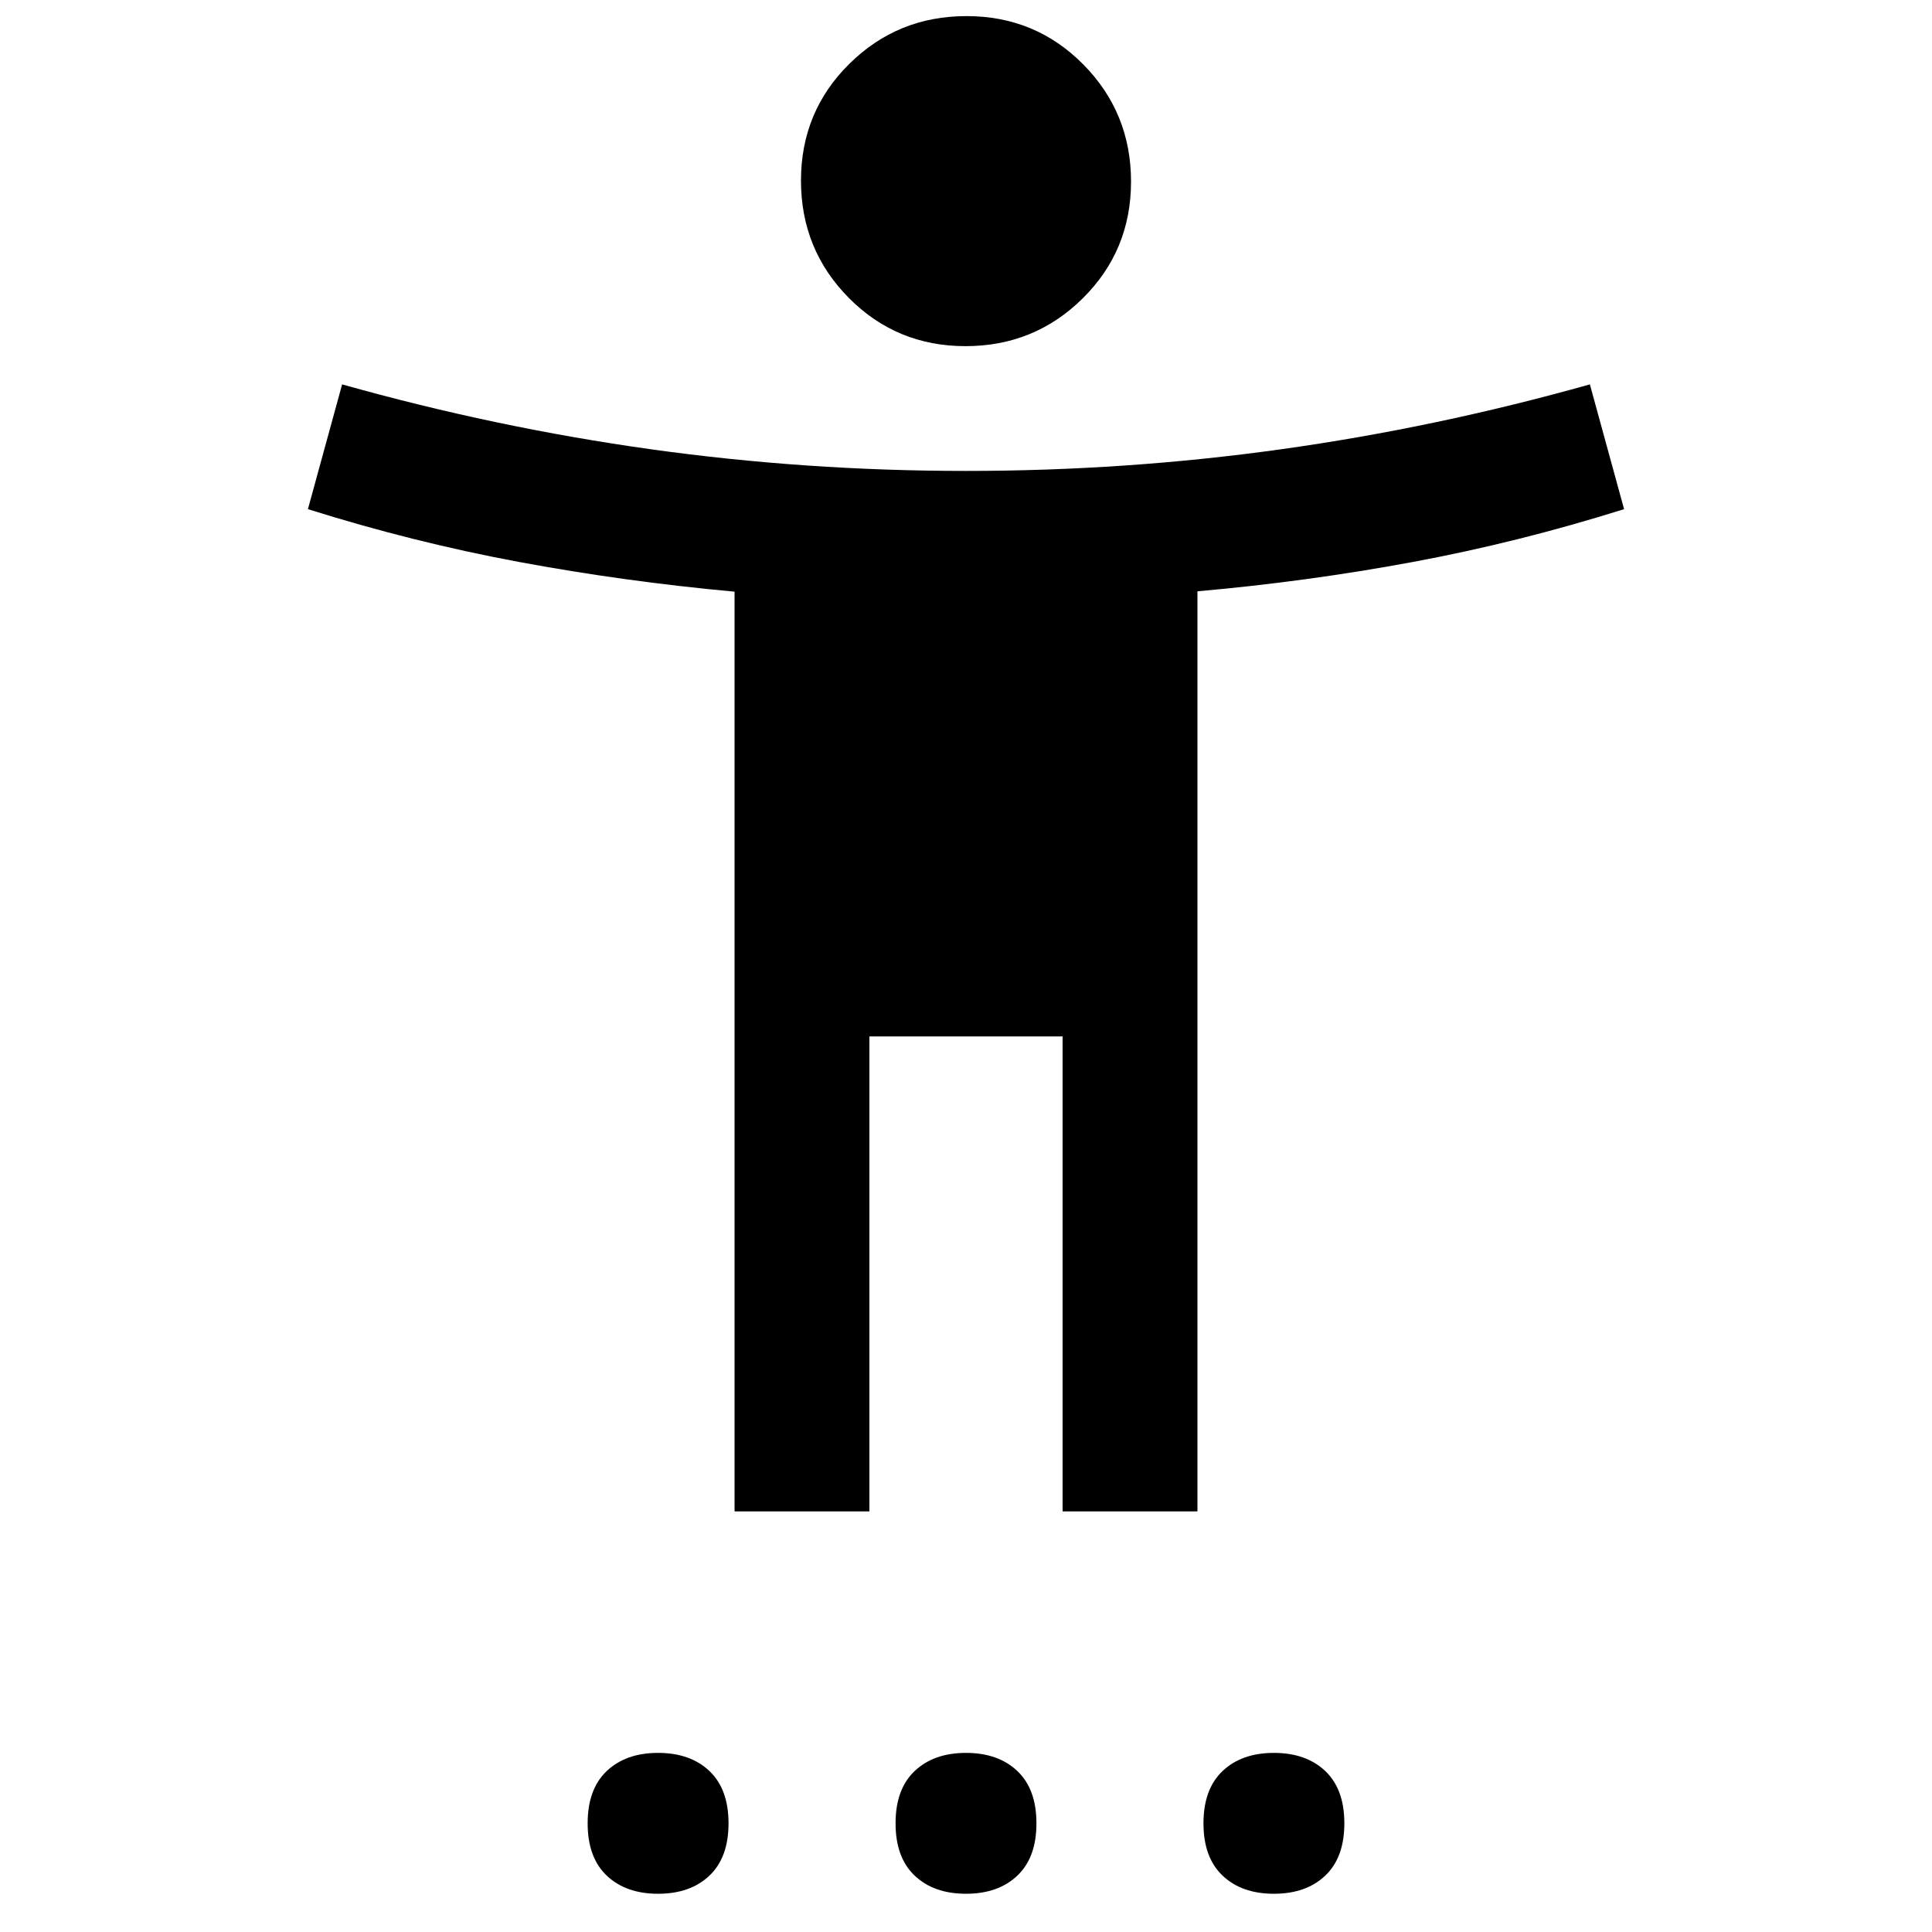 <svg xmlns="http://www.w3.org/2000/svg" height="20" viewBox="0 -960 960 960" width="20"><path d="M479.75-788q-34.25 0-58-24T398-870.25q0-34.25 24-58T480.25-952q34.25 0 58 24T562-869.75q0 34.25-24 58T479.75-788ZM365-209v-457q-54.5-5-107-14.75T153-707l17-62q76.5 21.5 153.5 32.25T480-726q79.5 0 156.5-10.75T790-769l17 62q-52.5 16.5-105 26.25t-107 14.57V-209h-67v-236h-96v236h-67ZM327-19q-16 0-25.5-9T292-54q0-17 9.5-26t25.5-9q16 0 25.5 9t9.5 26q0 17-9.5 26T327-19Zm153 0q-16 0-25.5-9T445-54q0-17 9.5-26t25.5-9q16 0 25.5 9t9.5 26q0 17-9.5 26T480-19Zm153 0q-16 0-25.5-9T598-54q0-17 9.5-26t25.5-9q16 0 25.5 9t9.5 26q0 17-9.5 26T633-19Z"/></svg>